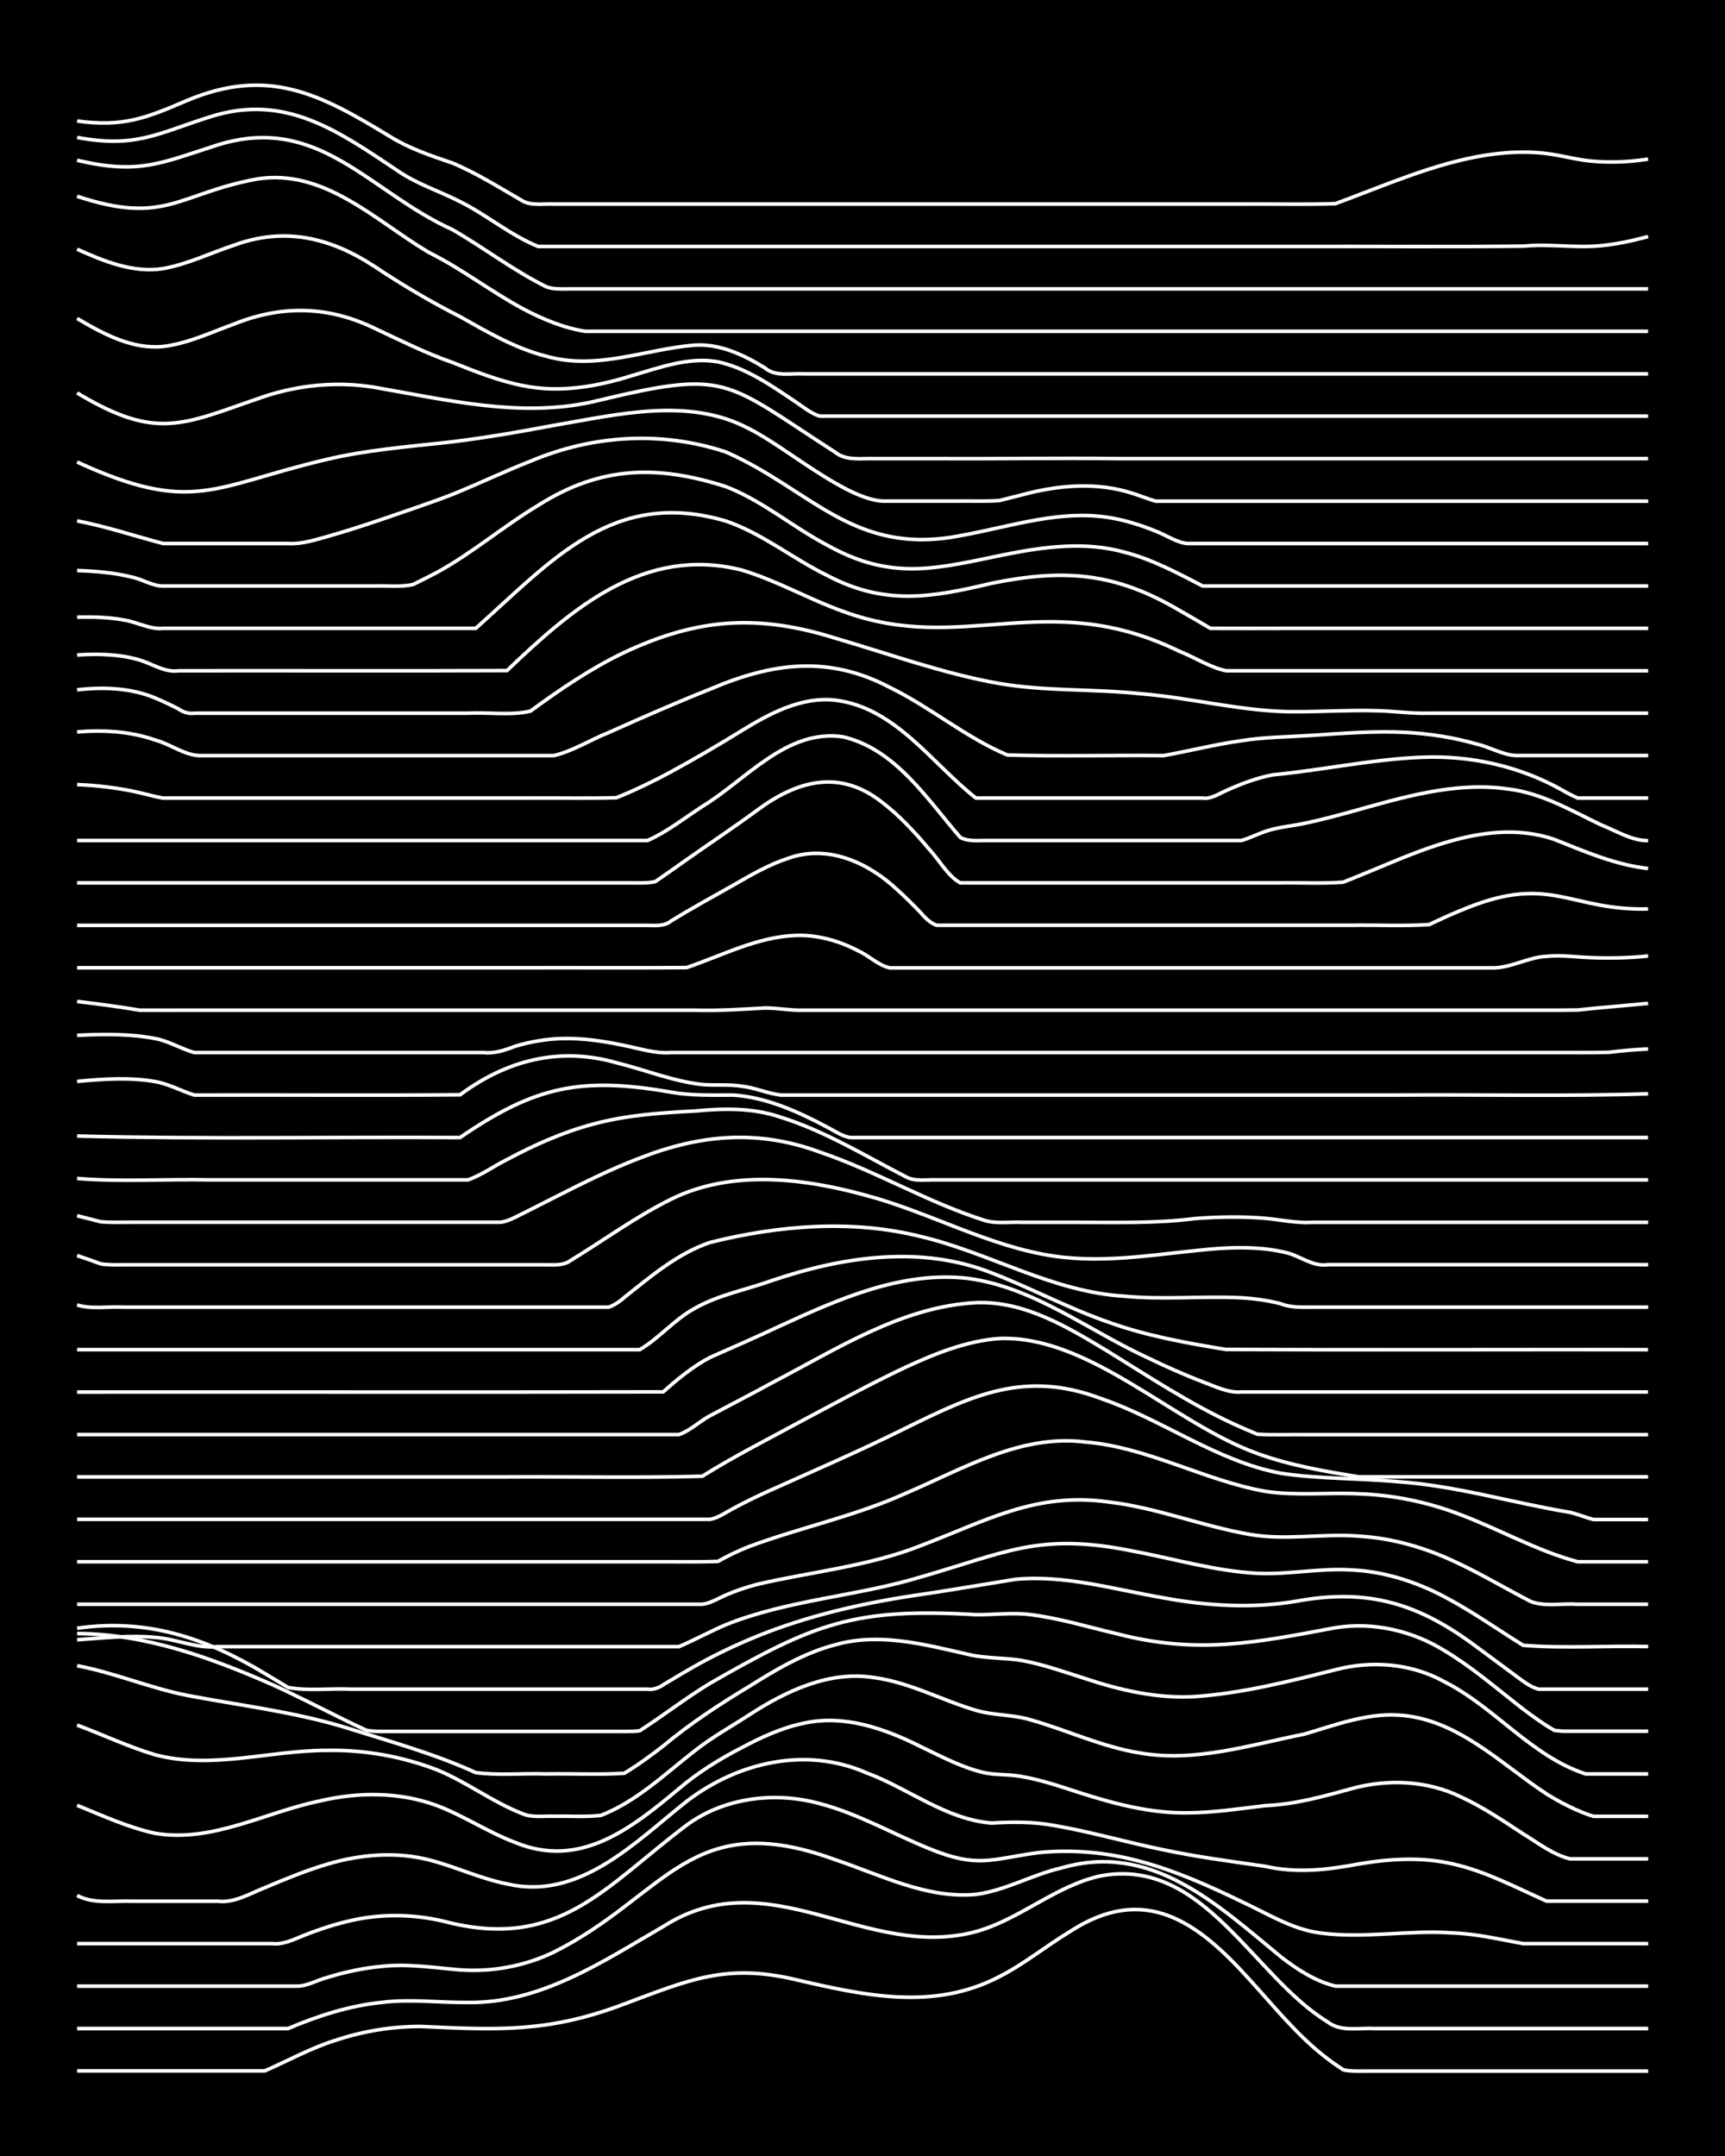 <?xml version="1.0" encoding="UTF-8"?><svg id="a" xmlns="http://www.w3.org/2000/svg" width="1920" height="2400" viewBox="0 0 192 240"><defs><style>.b{fill:none;stroke:#fff;stroke-miterlimit:10;stroke-width:.4px;}.c{stroke-width:0px;}</style></defs><rect class="c" width="192" height="240"/><path class="b" d="M8.58,230.53c6.95,0,13.93,0,20.88,0,2.58-1.12,5.13-2.55,7.83-3.39,3.06-1.03,6.34-1.57,9.57-1.56,8.66.41,14.28.67,22.62-2.5,7.16-2.66,11.33-4.57,19.14-2.7,7.61,1.76,15.3,3.48,22.62-.35,2.74-1.39,5.21-3.42,7.83-5,8.32-5.42,14.19-1.14,20.01,5.33,2.76,3.02,5.41,6.35,8.7,8.83.39.32,1.32.93,1.74,1.22.75.18,1.84.14,2.61.14,10.43,0,20.89,0,31.32,0"/><path class="b" d="M8.58,225.81c7.82,0,15.67,0,23.49,0,3.31-1.41,6.84-2.55,10.44-2.91,3.16-.4,6.4.04,9.57.01,8.11.11,15.01-4.56,21.75-8.46,11.83-7.57,22.54,3.88,34.8.57,4.92-1.36,8.89-5.14,13.92-6.21,11.42-2.08,16.87,11.15,25.23,16.27,1.45,1.14,3.51.63,5.22.73,2.58,0,5.25,0,7.83,0,7.53,0,15.09,0,22.62,0"/><path class="b" d="M8.58,221.09c8.11,0,16.25,0,24.36,0,1.16.06,2.37-.68,3.48-.96,1.95-.61,4.06-1.06,6.09-1.24,2.89-.32,5.83.16,8.7.39,3.56.26,7.22-.42,10.44-1.98,12.52-6.28,15.16-16.21,31.32-10.28,5.06,1.69,10.18,4.37,15.66,3.86,3.31-.44,6.33-2.23,9.57-2.96,9.95-2.89,17.26,4.07,24.36,9.9,1.78,1.39,3.87,2.75,6.09,3.27,3.75,0,7.56,0,11.31,0,7.82,0,15.67,0,23.49,0"/><path class="b" d="M8.58,216.36c7.24,0,14.51,0,21.75,0,1.19.14,2.41-.48,3.48-.91,1.66-.66,3.48-1.26,5.22-1.65,3.41-.79,7.04-.73,10.44.09,12.69,3.32,17.86-3.88,26.97-10.73,4.19-3.08,9.84-3.75,14.79-2.39,4.25,1.11,8.13,3.37,12.18,5.01,5.49,2.24,6.83,1.17,12.18.45,3.77-.39,7.65-.02,11.31.97,3.91,1.04,7.68,2.73,11.31,4.49,2.81,1.3,5.58,3.07,8.7,3.48,4.89.66,9.88-.35,14.79,0,2.62.09,5.26.72,7.83,1.19,4.62,0,9.3,0,13.92,0"/><path class="b" d="M8.58,211c1.87.98,4.06.57,6.09.64,3.17,0,6.4,0,9.57,0,1.85.22,3.56-.85,5.22-1.5,2.25-.95,4.61-1.93,6.96-2.62,3.63-1.09,7.6-1.43,11.31-.49,2.92.74,5.74,2.1,8.7,2.68,8.06,1.9,14.26-4.65,20.01-9.2,5.71-4.36,13.26-6.12,20.01-3.16,4.66,1.73,8.84,5.19,13.92,5.59,2.29-.14,4.69-.16,6.96.27,4.08.7,8.12,1.89,12.18,2.71,3.72.79,7.55,1.29,11.31,1.83,3.49.8,6.96.4,10.44-.26,3.43-.58,7.03-.8,10.44,0,3.66.81,7.04,2.63,10.44,4.14,3.75,0,7.56,0,11.31,0"/><path class="b" d="M8.58,200.96c2.83,1.15,5.7,2.48,8.7,3.12,6.31,1.07,12.23-2.34,18.27-3.59,4.28-1.02,8.89-1.04,13.05.49,2.98,1.12,5.72,2.98,8.7,4.1,7.25,3.02,12.95-1.53,18.27-5.97,2.09-1.78,4.52-3.3,6.96-4.55,2.17-1.16,4.53-2.25,6.96-2.74,4.51-1,9.06.63,13.05,2.64,2.23,1.07,4.54,2.3,6.96,2.86,1.07.25,2.39.2,3.48.33,1.73.22,3.56.74,5.22,1.27,4.49,1.48,9.14,2.95,13.92,2.88,2.89,0,5.84-.46,8.7-.8,3.25-.13,6.45-1.01,9.57-1.88,4.01-1.11,8.41-.94,12.18.89,2.42,1.11,4.74,2.67,6.96,4.13,1.63.99,3.34,2.33,5.22,2.78,2.87,0,5.83,0,8.7,0"/><path class="b" d="M8.58,192.03c2.88,1.07,5.75,2.44,8.7,3.31,6.29,1.67,12.77-.51,19.14-.49,4.13-.08,8.32.67,12.18,2.15,3.31,1.34,6.24,3.62,9.57,4.9,1.04.46,2.38.23,3.48.28,1.69-.04,3.53.1,5.22-.09,3.97-1.54,7.13-4.61,10.44-7.18,1.87-1.49,4.09-2.72,6.09-4.02,4.1-2.66,8.91-4.95,13.92-4.14,3.94.53,7.53,2.53,11.31,3.64,1.95.58,4.14.46,6.09,1.06,4.06,1.15,7.98,3.03,12.18,3.69,6.15,1.07,12.28-.91,18.27-2.1,3.39-.99,6.85-2.33,10.44-2.12,6.53.35,11.36,5.38,16.53,8.78,1.59.98,3.43,1.94,5.22,2.49,1.99,0,4.1,0,6.09,0"/><path class="b" d="M8.58,185.42c4.12.78,8.07,2.47,12.18,3.29,5.8,1.11,11.73,1.81,17.4,3.5,4.95,1.56,10.05,2.95,14.79,5.11,2.55.34,5.25.06,7.83.15,2.87-.05,5.83.1,8.7-.07,1.46-.87,3-2,4.35-3.05,2.97-2.48,6.26-4.64,9.57-6.63,2.98-1.88,6.14-3.74,9.57-4.63,4.91-1.4,9.97-.02,14.79,1.07,1.96.48,4.11.35,6.09.7,2.34.44,4.7,1.28,6.96,2,3.9,1.3,8.04,2.24,12.18,2,5.3-.37,10.53-1.7,15.66-2.99,4.06-1.07,8.5-.7,12.18,1.37,5.57,2.83,9.64,8.27,15.66,10.23,2.28,0,4.68,0,6.96,0"/><path class="b" d="M8.58,181.84c7.56.04,14.9,2.68,21.75,5.7,2.61,1.19,5.26,2.55,7.83,3.82.78.38,1.82.89,2.61,1.25,1.08.21,2.38.1,3.48.13,8.11,0,16.25,0,24.36,0,.78,0,1.83.03,2.61-.08.45-.29,1.3-.87,1.74-1.17,1.98-1.36,4.03-2.88,6.09-4.12,11.65-6.68,16.01-8.41,29.58-7.63,1.99.03,4.1-.27,6.09,0,3.22.4,6.41,1.38,9.57,2.12,9.03,2.35,15.5.99,24.36-.67,4.21-.67,8.58.34,12.18,2.59,2.76,1.65,5.31,3.8,7.83,5.79,1.05.84,2.35,1.8,3.48,2.53,0,0,.87.52.87.52l.87.09c3.16,0,6.4,0,9.57,0"/><path class="b" d="M8.58,181.25c7.76-1.11,14.3,1.06,20.88,5.03.79.46,1.83,1.1,2.61,1.57,2.25.4,4.68.08,6.96.18,11.01,0,22.04,0,33.06,0,.56.11,1.3-.16,1.74-.49.78-.47,1.83-1.1,2.61-1.55,1.93-1.14,4.04-2.21,6.09-3.11,6.06-2.7,12.59-4.27,19.14-5.26,3.76-.54,7.56-1.21,11.31-1.81,5.58-.53,11.08,1.13,16.53,2.06,4.86.9,9.9,1.21,14.79.37,7.97-1.46,13.57.24,20.01,5.05,1.4,1.02,2.95,2.2,4.35,3.22.71.52,1.72,1.34,2.61,1.52,4.04,0,8.14,0,12.18,0"/><path class="b" d="M8.58,182.54c2.87-.2,5.83-.54,8.7-.27,2.33.17,4.59,1.27,6.96,1.03,9.27,0,18.57,0,27.84,0,5.5,0,11.03,0,16.53,0,2.29,0,4.67,0,6.96,0,1.72-.73,3.5-1.71,5.22-2.44,6.95-2.79,14.61-3.16,21.75-5.33,9.49-2.73,13.14-4.97,23.49-2.88,4.61.86,9.21,2.24,13.92,2.49,3.46.16,6.97-.6,10.44-.38,3.64.16,7.24,1.31,10.44,3.02,2.99,1.57,5.83,3.59,8.7,5.37,4.54.37,9.34.03,13.92.14"/><path class="b" d="M8.58,178.58c15.65,0,31.32,0,46.97,0,6.08,0,12.19,0,18.27,0,1.4,0,2.95,0,4.35,0,.86-.08,1.84-.68,2.61-1.02,1.06-.46,2.36-.9,3.48-1.19,6.08-1.42,12.42-2,18.27-4.33,7.2-2.73,12.8-6,20.88-4.84,5.33.62,10.39,2.69,15.66,3.6,4.01.71,8.14-.12,12.18.2,3.6.21,7.18,1.22,10.44,2.73,2.95,1.34,5.82,3.07,8.7,4.55,1.6.6,3.53.18,5.22.3,2.58,0,5.25,0,7.83,0"/><path class="b" d="M8.58,173.85c15.94,0,31.9,0,47.84,0,5.2,0,10.45,0,15.66,0,2.58-.02,5.25.05,7.83-.04,1.05-.6,2.35-1.22,3.48-1.66,5.73-2.13,11.81-3.38,17.4-5.91,6.38-2.72,12.8-6.62,20.01-5.72,6.96.58,13.19,4.26,20.01,5.49,3.43.52,6.99.11,10.44.28,3.85.12,7.72.93,11.31,2.32,4.37,1.65,8.52,4.03,13.05,5.24,2.58,0,5.25,0,7.83,0"/><path class="b" d="M8.58,169.13c18.26,0,36.54,0,54.8,0,5.2,0,10.45,0,15.66,0,.88-.14,1.84-.83,2.61-1.23,1.07-.58,2.37-1.22,3.48-1.73,5.22-2.35,10.53-4.63,15.66-7.19,7.55-3.71,13.32-6.47,21.75-3.3,6.83,2.33,12.84,6.96,20.01,8.32,4.3.65,8.72.54,13.05.94,6.48.45,12.76,2.36,19.14,3.41.78.17,1.83.6,2.61.8,1.99,0,4.1,0,6.09,0"/><path class="b" d="M8.58,164.41c15.65,0,31.32,0,46.97,0,7.53-.06,15.1.13,22.62-.08,3.64-2.28,7.54-4.24,11.31-6.29,3.73-1.98,7.49-4.04,11.31-5.84,3.29-1.52,6.79-2.94,10.44-3.2,10.04-.38,19.37,9.44,28.71,12.8,3.62,1.32,7.52,1.99,11.31,2.6,3.16,0,6.4,0,9.57,0,7.53,0,15.09,0,22.62,0"/><path class="b" d="M8.58,159.69c15.07,0,30.16,0,45.23,0,7.24,0,14.51,0,21.75,0,1.23-.4,2.35-1.51,3.48-2.1,2.28-1.22,4.69-2.45,6.96-3.7,7.14-3.71,14.36-8.44,22.62-8.88,5.43-.22,10.3,2.77,14.79,5.48,4.54,2.81,9.06,5.79,13.92,8.03.76.35,1.83.81,2.61,1.13,1.69.11,3.53.03,5.22.05,3.16,0,6.4,0,9.57,0,9.56,0,19.15,0,28.71,0"/><path class="b" d="M8.58,154.96c21.74-.02,43.5.03,65.24-.02,1.57-1.41,3.34-2.86,5.22-3.84,2.59-1.15,5.27-2.31,7.83-3.52,6.51-2.99,13.54-6.12,20.88-5.27,7.35.98,13.41,5.82,20.01,8.84,1.95.95,4.06,1.88,6.09,2.67,1.36.49,2.86,1.27,4.35,1.13,15.07,0,30.16,0,45.23,0"/><path class="b" d="M8.58,150.24c19.71,0,39.44,0,59.15,0,1.09,0,2.39,0,3.48,0,2.14-1.26,3.88-3.38,6.09-4.58,2.66-1.53,5.83-2.1,8.7-3.14,7.8-2.63,16.49-3.94,24.36-.83,4.39,1.69,8.6,3.97,13.05,5.5,4.2,1.52,8.66,2.31,13.05,3.03,15.65.07,31.32,0,46.97.02"/><path class="b" d="M8.58,145.26c1.63.51,3.53.15,5.22.25,3.17,0,6.4,0,9.57,0,8.98,0,17.99,0,26.97,0,3.75,0,7.56,0,11.31,0,1.4,0,2.95,0,4.35,0,.45,0,1.3,0,1.74,0,.52-.14,1.36-.71,1.74-1.08,2.94-2.33,5.96-4.92,9.57-6.13,7.65-1.9,15.78-2.58,23.49-.64,7.65,1.82,14.63,6.17,22.62,6.63,4.32.42,8.72-.04,13.05.18,1.41.08,2.98.3,4.35.66,1.03.43,2.38.39,3.48.38,12.46,0,24.94,0,37.41,0"/><path class="b" d="M8.58,139.76c.8.26,1.83.64,2.61.92.79.15,1.82.11,2.61.11,2.58,0,5.25,0,7.83,0,7.24,0,14.51,0,21.75,0,4.33,0,8.72,0,13.05,0,1.4,0,2.95,0,4.35,0,.83,0,1.9.1,2.61-.4,3.75-2.28,7.37-4.95,11.31-6.9,6.73-3.33,14.75-2.35,21.75-.41,7.06,1.89,13.6,5.68,20.88,6.75,6.08.89,12.21-.38,18.27-.85,2.58-.17,5.31-.14,7.83.53,1.42.42,2.79,1.51,4.35,1.27,11.88,0,23.78,0,35.67,0"/><path class="b" d="M8.58,135.33c.79.19,1.82.47,2.61.67,1.1.11,2.38.05,3.48.06,2.29,0,4.67,0,6.96,0,6.95,0,13.93,0,20.88,0,4.33,0,8.72,0,13.05,0,.87-.01,1.85-.61,2.61-.97,1.1-.54,2.39-1.21,3.48-1.76,3.11-1.58,6.3-3.18,9.57-4.42,6.71-2.63,13.16-3.2,20.01-.67,6.24,2.11,11.98,5.58,18.27,7.58,1.34.46,2.96.17,4.35.25,1.99,0,4.1,0,6.09,0,4.34,0,8.73.13,13.05-.42,2.57-.2,5.26-.25,7.83-.03,1.7.15,3.51.56,5.22.45,12.46,0,24.94,0,37.41,0"/><path class="b" d="M8.58,131.18c4.89.41,9.88.05,14.79.16,8.69,0,17.41,0,26.1,0,.78,0,1.83,0,2.61,0,1.49-.5,2.94-1.57,4.35-2.26,3.02-1.62,6.25-3.06,9.57-3.94,3.67-1,7.53-1.27,11.31-1.46,3.19-.31,6.5-.38,9.57.68,4.91,1.53,9.37,4.28,13.92,6.62,1,.59,2.37.31,3.48.36,1.99,0,4.1,0,6.09,0,5.49,0,11.03,0,16.53,0,18.84,0,37.7,0,56.54,0"/><path class="b" d="M8.58,126.46c14.2.37,28.42.08,42.62.17,8.38-5.75,13.52-6.79,23.49-5.05,2.28.4,4.66.32,6.96.32,3.7.26,7.21,1.86,10.44,3.58.77.39,1.73,1.07,2.61,1.15,1.99,0,4.1,0,6.09,0,4.62,0,9.3,0,13.92,0,22.9,0,45.82,0,68.72,0"/><path class="b" d="M8.58,120.38c2.86-.27,5.85-.48,8.7.02,1.48.25,2.94,1.07,4.35,1.5.44,0,1.3,0,1.74,0,9.27-.02,18.57.05,27.84-.03,5.21-3.87,11.08-5.37,17.4-3.57,3.17.78,6.31,2.07,9.57,2.43,1.4.12,2.96-.05,4.35.18,1.44.15,2.92.81,4.35.99,6.66,0,13.35,0,20.01,0,16.23,0,32.48,0,48.71,0,9.27-.07,18.57.16,27.84-.14"/><path class="b" d="M8.58,115.25c2.87-.14,5.86-.19,8.7.36,1.49.27,2.91,1.16,4.35,1.56,1.1,0,2.38,0,3.48,0,9.56,0,19.15,0,28.71,0,1.18.14,2.41-.27,3.48-.69,1.65-.51,3.49-.82,5.22-.87,2.31-.07,4.71.29,6.96.77,1.69.34,3.48.93,5.22.79,13.33,0,26.68,0,40.02,0,14.2,0,28.42,0,42.62,0,5.2,0,10.45,0,15.66,0,1.99-.01,4.1.03,6.09-.03,1.38-.18,2.96-.31,4.35-.37"/><path class="b" d="M8.58,111.48c2.29.27,4.68.58,6.96.97,1.99.01,4.1,0,6.09,0,6.37,0,12.77,0,19.14,0,12.17,0,24.36,0,36.54,0,2.59.08,5.25-.1,7.83-.24,1.4-.01,2.95.3,4.35.24,19.42,0,38.86,0,58.28,0,6.66,0,13.35,0,20.01,0,2.58-.01,5.25.02,7.83-.02,2.57-.28,5.25-.48,7.83-.74"/><path class="b" d="M8.58,107.73c16.52,0,33.06,0,49.58,0,6.08-.02,12.19.03,18.27-.02,3.98-1.36,7.9-3.44,12.18-3.58,2.4-.08,4.85.61,6.96,1.74,1.14.51,2.24,1.63,3.48,1.87,9.27,0,18.57,0,27.84,0,13.04,0,26.1,0,39.15,0,2.06.06,4.02-1.19,6.09-1.28,1.69-.18,3.53.11,5.22.15,1.99.07,4.11.02,6.09-.19"/><path class="b" d="M8.58,103.01c15.65,0,31.32,0,46.97,0,4.04,0,8.14,0,12.18,0,1.4,0,2.95,0,4.35,0,.84.02,1.92.11,2.61-.49,2.25-1.38,4.66-2.71,6.96-4,1.92-1.11,3.97-2.3,6.09-2.98,4.42-1.59,8.95.5,12.18,3.55.81.72,1.86,1.77,2.61,2.56.34.46,1.17,1.21,1.74,1.35,2.87,0,5.83,0,8.7,0,12.46,0,24.94,0,37.41,0,2.87-.05,5.84.11,8.7-.08,1.37-.66,2.93-1.36,4.35-1.91,9.23-3.67,11.43.4,20.01.17"/><path class="b" d="M8.58,98.28c17.1,0,34.22,0,51.32,0,3.46,0,6.98,0,10.44,0,.78,0,1.85.05,2.61-.15,1.1-.75,2.4-1.67,3.48-2.44,2.58-1.82,5.3-3.62,7.83-5.49,4.48-3.32,9.19-4.62,13.92-.89,1.91,1.45,3.68,3.37,5.22,5.2,1.1,1.16,2.06,2.98,3.48,3.77,11.88,0,23.78,0,35.67,0,2.28-.04,4.68.1,6.96-.08,1.7-.67,3.53-1.44,5.22-2.14,5.69-2.37,12.14-4.7,18.27-2.62,3.37,1.34,6.8,2.84,10.44,3.24"/><path class="b" d="M8.58,93.56c19.71,0,39.44,0,59.15,0,1.4,0,2.95,0,4.35,0,2.15-.95,4.13-2.51,6.09-3.79,4.89-2.96,9.38-8.67,15.66-7.75,5.83,1.36,9.35,6.93,13.05,11.19.72.44,1.81.36,2.61.35,1.39,0,2.96,0,4.35,0,4.04,0,8.14,0,12.18,0,2.87,0,5.83,0,8.7,0,1.09,0,2.39,0,3.48,0,.79-.23,1.83-.73,2.61-1,1.35-.48,2.96-.6,4.35-.9,1.71-.35,3.54-.84,5.22-1.3,5.63-1.57,11.49-3.37,17.4-2.54,3.76.42,7.09,2.41,10.44,4.01,1.65.64,3.41,1.78,5.22,1.74"/><path class="b" d="M8.58,87.34c2.01.07,4.12.32,6.09.71,1.1.21,2.37.6,3.48.79.78,0,1.83,0,2.61,0,12.75,0,25.52,0,38.28,0,3.16-.03,6.41.06,9.57-.04,2.04-.82,4.15-1.84,6.09-2.89,2.62-1.43,5.29-2.99,7.83-4.56,3.11-1.91,6.66-3.83,10.44-3.41,6.71.83,10.72,7.03,15.66,10.9,8.4,0,16.83,0,25.23,0,.88.16,1.84-.5,2.61-.83,1.63-.74,3.45-1.43,5.22-1.76,5.51-.52,10.99-1.73,16.53-1.95,5.42-.23,10.92.98,15.66,3.65.4.26,1.3.7,1.74.89.77,0,1.84,0,2.61,0,1.69,0,3.53,0,5.22,0"/><path class="b" d="M8.58,81.48c2.9-.25,5.94-.07,8.7.9,1.73.45,3.39,1.82,5.22,1.73,6.95,0,13.93,0,20.88,0,6.08,0,12.19,0,18.27,0,2.1-.49,4.09-1.77,6.09-2.56,3.72-1.67,7.52-3.34,11.31-4.84,6.89-2.94,13.16-3.8,20.01-.18,4.5,2.2,8.43,5.56,13.05,7.51,5.78.18,11.61.01,17.4.07,2.88-.51,5.8-1.26,8.7-1.66,2.56-.41,5.25-.42,7.83-.59,3.45-.23,6.98-.51,10.44-.33,2.62.14,5.31.56,7.83,1.28,1.42.31,2.89,1.2,4.35,1.29,4.91,0,9.88,0,14.79,0"/><path class="b" d="M8.58,76.79c2.89-.33,5.98-.23,8.7.91.8.33,1.84.83,2.61,1.23.48.35,1.16.55,1.74.46,6.08,0,12.19,0,18.27,0,4.04,0,8.14,0,12.18,0,2.24-.12,4.8.28,6.96-.23,3.29-2.41,6.75-4.77,10.44-6.53,8.2-3.84,14.88-4.29,23.49-1.59,6.05,1.77,12.04,3.95,18.27,5.05,5.16.88,10.47.58,15.66,1.13,5.81.46,11.55,2.05,17.4,2.01,2.87-.01,5.83-.19,8.7-.12,1.99.02,4.09.35,6.09.28,8.11,0,16.25,0,24.36,0"/><path class="b" d="M8.58,72.91c2.3-.15,4.74-.1,6.96.56,1.41.42,2.81,1.42,4.35,1.2,12.17-.02,24.36.03,36.54-.02,7.26-6.95,15.3-13.91,26.1-11.2,3.89,1.15,7.49,3.25,11.31,4.61,13.41,4.95,22.52-2.8,37.41,4.43,1.71.67,3.42,1.81,5.22,2.18.77,0,1.84,0,2.61,0,4.04,0,8.14,0,12.18,0,10.72,0,21.46,0,32.19,0"/><path class="b" d="M8.58,68.7c1.7-.04,3.54,0,5.22.32,1.42.21,2.88,1.07,4.35.93,11.59,0,23.2,0,34.8,0,8.49-7.57,15.3-15.64,27.84-11.95,4.06,1.38,7.48,4.21,11.31,6.07,6.4,3.37,11.58,2.45,18.27.86,8.04-1.63,13.7-1.23,20.88,3,1.1.62,2.39,1.38,3.48,2.02,2.87.02,5.83,0,8.7,0,13.33,0,26.68,0,40.02,0"/><path class="b" d="M8.58,63.51c2.01.07,4.14.23,6.09.73,1.14.22,2.31,1.01,3.48.99,7.82,0,15.67,0,23.49,0,1.4-.05,2.98.15,4.35-.17.79-.38,1.83-.92,2.61-1.32,3.96-2.16,7.45-5.18,11.31-7.49,6.9-4.38,13.25-4.53,20.88-2.08,4.07,1.56,7.47,4.52,11.31,6.53,7.35,4.1,12.36,2.52,20.01.98,4.27-.84,8.78-1.41,13.05-.21,3.05.78,5.92,2.32,8.7,3.76,5.2,0,10.45,0,15.66,0,11.3,0,22.62,0,33.93,0"/><path class="b" d="M8.58,57.98c3.23.62,6.41,1.69,9.57,2.52,4.62,0,9.3,0,13.92,0,1.45.1,2.97-.39,4.35-.77,2.01-.57,4.11-1.25,6.09-1.92,2.58-.9,5.28-1.78,7.83-2.77,2.9-1.17,5.79-2.56,8.7-3.7,6.95-2.93,14.56-3.4,21.75-1.03,9.45,4.14,14.22,11.65,26.1,9.32,5.72-1.02,11.55-3.11,17.4-1.86,1.43.29,3,.8,4.35,1.36,1.1.4,2.29,1.25,3.48,1.37,5.49,0,11.03,0,16.53,0,11.59,0,23.2,0,34.8,0"/><path class="b" d="M8.58,51.43c12.95,5.95,15.18,2.66,27.84-.3,4.27-1.01,8.7-1.38,13.05-1.85,4.07-.46,8.16-1.17,12.18-1.93,7.08-1.2,15.05-3.21,21.75.39,4.03,2,10.58,7.75,14.79,8.04,2.87,0,5.83,0,8.7,0,1.39-.02,2.96.05,4.35-.06.77-.2,1.84-.47,2.61-.66,3.95-1.06,8.23-1.43,12.18-.15.78.24,1.83.66,2.61.88,1.99,0,4.1,0,6.09,0,4.04,0,8.14,0,12.18,0,12.17,0,24.36,0,36.54,0"/><path class="b" d="M8.58,43.74c9.02,5.41,11.77,3.48,20.88.38,3.9-1.28,8.12-1.68,12.18-1.01,8.01,1.38,16.24,3.43,24.36,1.61,15.11-3.64,14.39-2.48,26.97,5.63,1.2.97,2.92.66,4.35.7,2.29,0,4.67,0,6.96,0,6.66.04,13.35-.08,20.01,0,19.71,0,39.44,0,59.15,0"/><path class="b" d="M8.58,35.45c2.87,1.69,6.13,3.47,9.57,3.12,2.71-.32,5.29-1.55,7.83-2.47,5.31-2.15,10.49-2.07,15.66.42,2.85,1.33,5.72,2.79,8.7,3.82,2.53,1,5.15,2.06,7.83,2.58,4.06.86,8.28.12,12.18-1.11,3.07-.89,6.33-2.12,9.57-1.53,3.21.7,6.02,2.7,8.7,4.5.75.5,1.72,1.29,2.61,1.54.78,0,1.83,0,2.61,0,2.29,0,4.67,0,6.96,0,7.24,0,14.51,0,21.75,0,20.29,0,40.6,0,60.89,0"/><path class="b" d="M8.58,27.74c2.96,1.33,6.26,2.69,9.57,2.16,2.69-.47,5.25-1.73,7.83-2.58,5.65-2.1,10.74-.9,15.66,2.31,3.06,2.04,6.28,3.96,9.57,5.62,3.03,1.71,6.16,3.54,9.57,4.4,5.62,1.61,10.98-.77,16.53-1.23,2.81-.18,5.5,1.09,7.83,2.54,1.17,1.01,2.93.57,4.35.66,2.58,0,5.25,0,7.83,0,7.53,0,15.09,0,22.62,0,21.16,0,42.34,0,63.5,0"/><path class="b" d="M8.58,21.85c9.86,3.27,11.24-.3,20.01-1.92,7.5-1.21,13.2,4.65,19.14,8.17,3.62,1.79,6.89,4.34,10.44,6.25,2.15,1.15,4.54,2.15,6.96,2.53,1.09,0,2.39,0,3.48,0,4.04,0,8.14,0,12.18,0,34.21,0,68.43,0,102.65,0"/><path class="b" d="M8.58,17.84c6.91,1.63,9.31.32,15.66-1.71,11.29-3.5,16.88,5.28,26.1,9.42,3.51,2.02,6.8,4.56,10.44,6.36.76.32,1.81.25,2.61.25,1.4,0,2.95,0,4.35,0,4.04,0,8.14,0,12.18,0,34.5,0,69.01,0,103.52,0"/><path class="b" d="M8.58,15.3c6.54,1.21,8.91-.43,14.79-2.29,8.35-2.68,14.25,1.57,20.88,5.99,2.12,1.48,4.69,2.28,6.96,3.45,2.96,1.47,5.63,3.76,8.7,4.99,6.37,0,12.77,0,19.14,0,21.74,0,43.5,0,65.24,0,8.4-.03,16.83.06,25.23-.04,2.28-.22,4.67.05,6.96.04,2.32-.01,4.73-.5,6.96-1.11"/><path class="b" d="M8.58,13.47c5.08.7,7.66-.31,12.18-2.26,9.09-3.82,14.84-.76,22.62,3.97,2.14,1.34,4.59,2.16,6.96,2.96,2.71,1.13,5.29,2.77,7.83,4.23,1.01.56,2.37.29,3.48.35,1.7,0,3.52,0,5.22,0,5.2,0,10.45,0,15.66,0,18.55,0,37.12,0,55.67,0,3.46-.03,6.99.07,10.44-.05,2-.74,4.1-1.57,6.09-2.32,5.52-2.07,11.43-3.97,17.4-3.26,1.7.21,3.5.74,5.22.86,1.99.18,4.12.07,6.09-.24"/></svg>